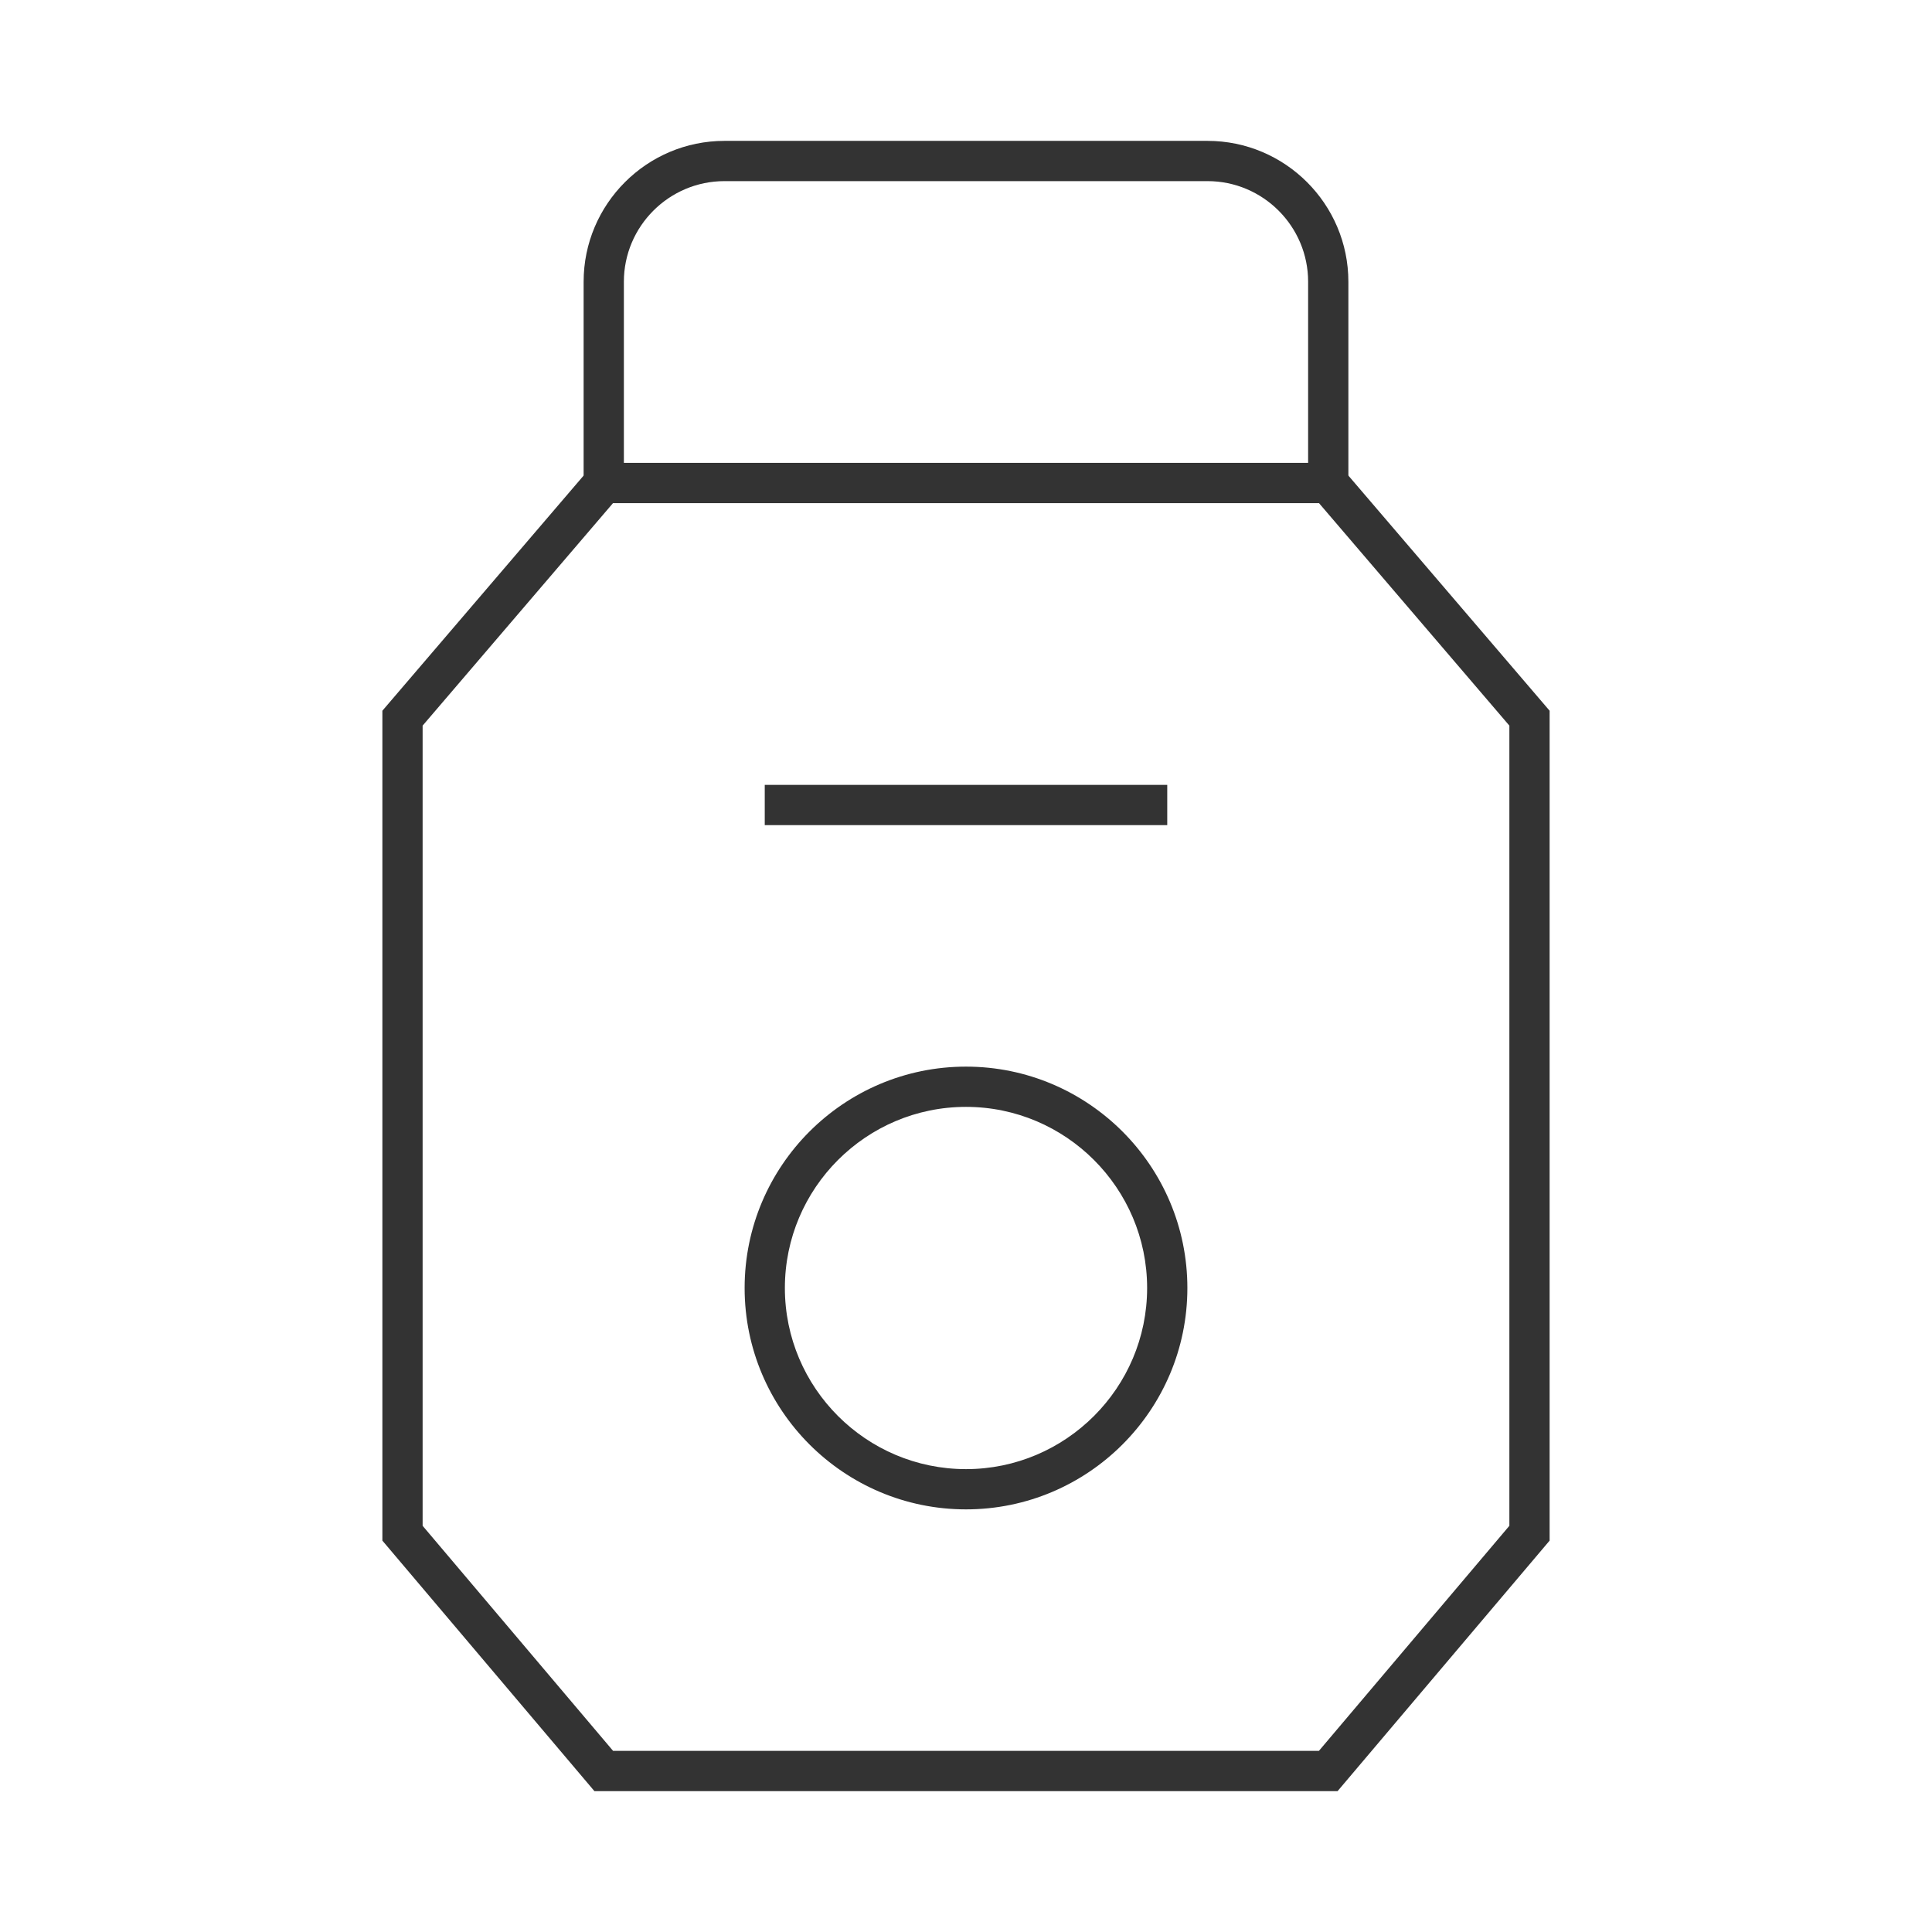 <?xml version="1.0" encoding="iso-8859-1"?>
<svg version="1.1" id="&#x56FE;&#x5C42;_1" xmlns="http://www.w3.org/2000/svg" xmlns:xlink="http://www.w3.org/1999/xlink" x="0px"
	 y="0px" viewBox="0 0 24 24" style="enable-background:new 0 0 24 24;" xml:space="preserve">
<path style="fill:#333333;" d="M16.616,22.25H7.384L4.75,19.138V8.829L7.385,5.75h9.23l2.635,3.079v10.309L16.616,22.25z
	 M7.616,21.75h8.768l2.366-2.796v-9.94L16.385,6.25h-8.77L5.25,9.014v9.94L7.616,21.75z"/>
<rect x="9.5" y="9.75" style="fill:#333333;" width="5" height="0.5"/>
<path style="fill:#333333;" d="M16.75,6h-0.5V3.5c0-0.689-0.561-1.25-1.25-1.25H9c-0.689,0-1.25,0.561-1.25,1.25V6h-0.5V3.5
	c0-0.965,0.785-1.75,1.75-1.75h6c0.965,0,1.75,0.785,1.75,1.75V6z"/>
<path style="fill:#333333;" d="M12,18.75c-1.517,0-2.75-1.233-2.75-2.75s1.233-2.75,2.75-2.75s2.75,1.233,2.75,2.75
	S13.517,18.75,12,18.75z M12,13.75c-1.241,0-2.25,1.01-2.25,2.25s1.009,2.25,2.25,2.25c1.24,0,2.25-1.01,2.25-2.25
	S13.24,13.75,12,13.75z"/>
</svg>






